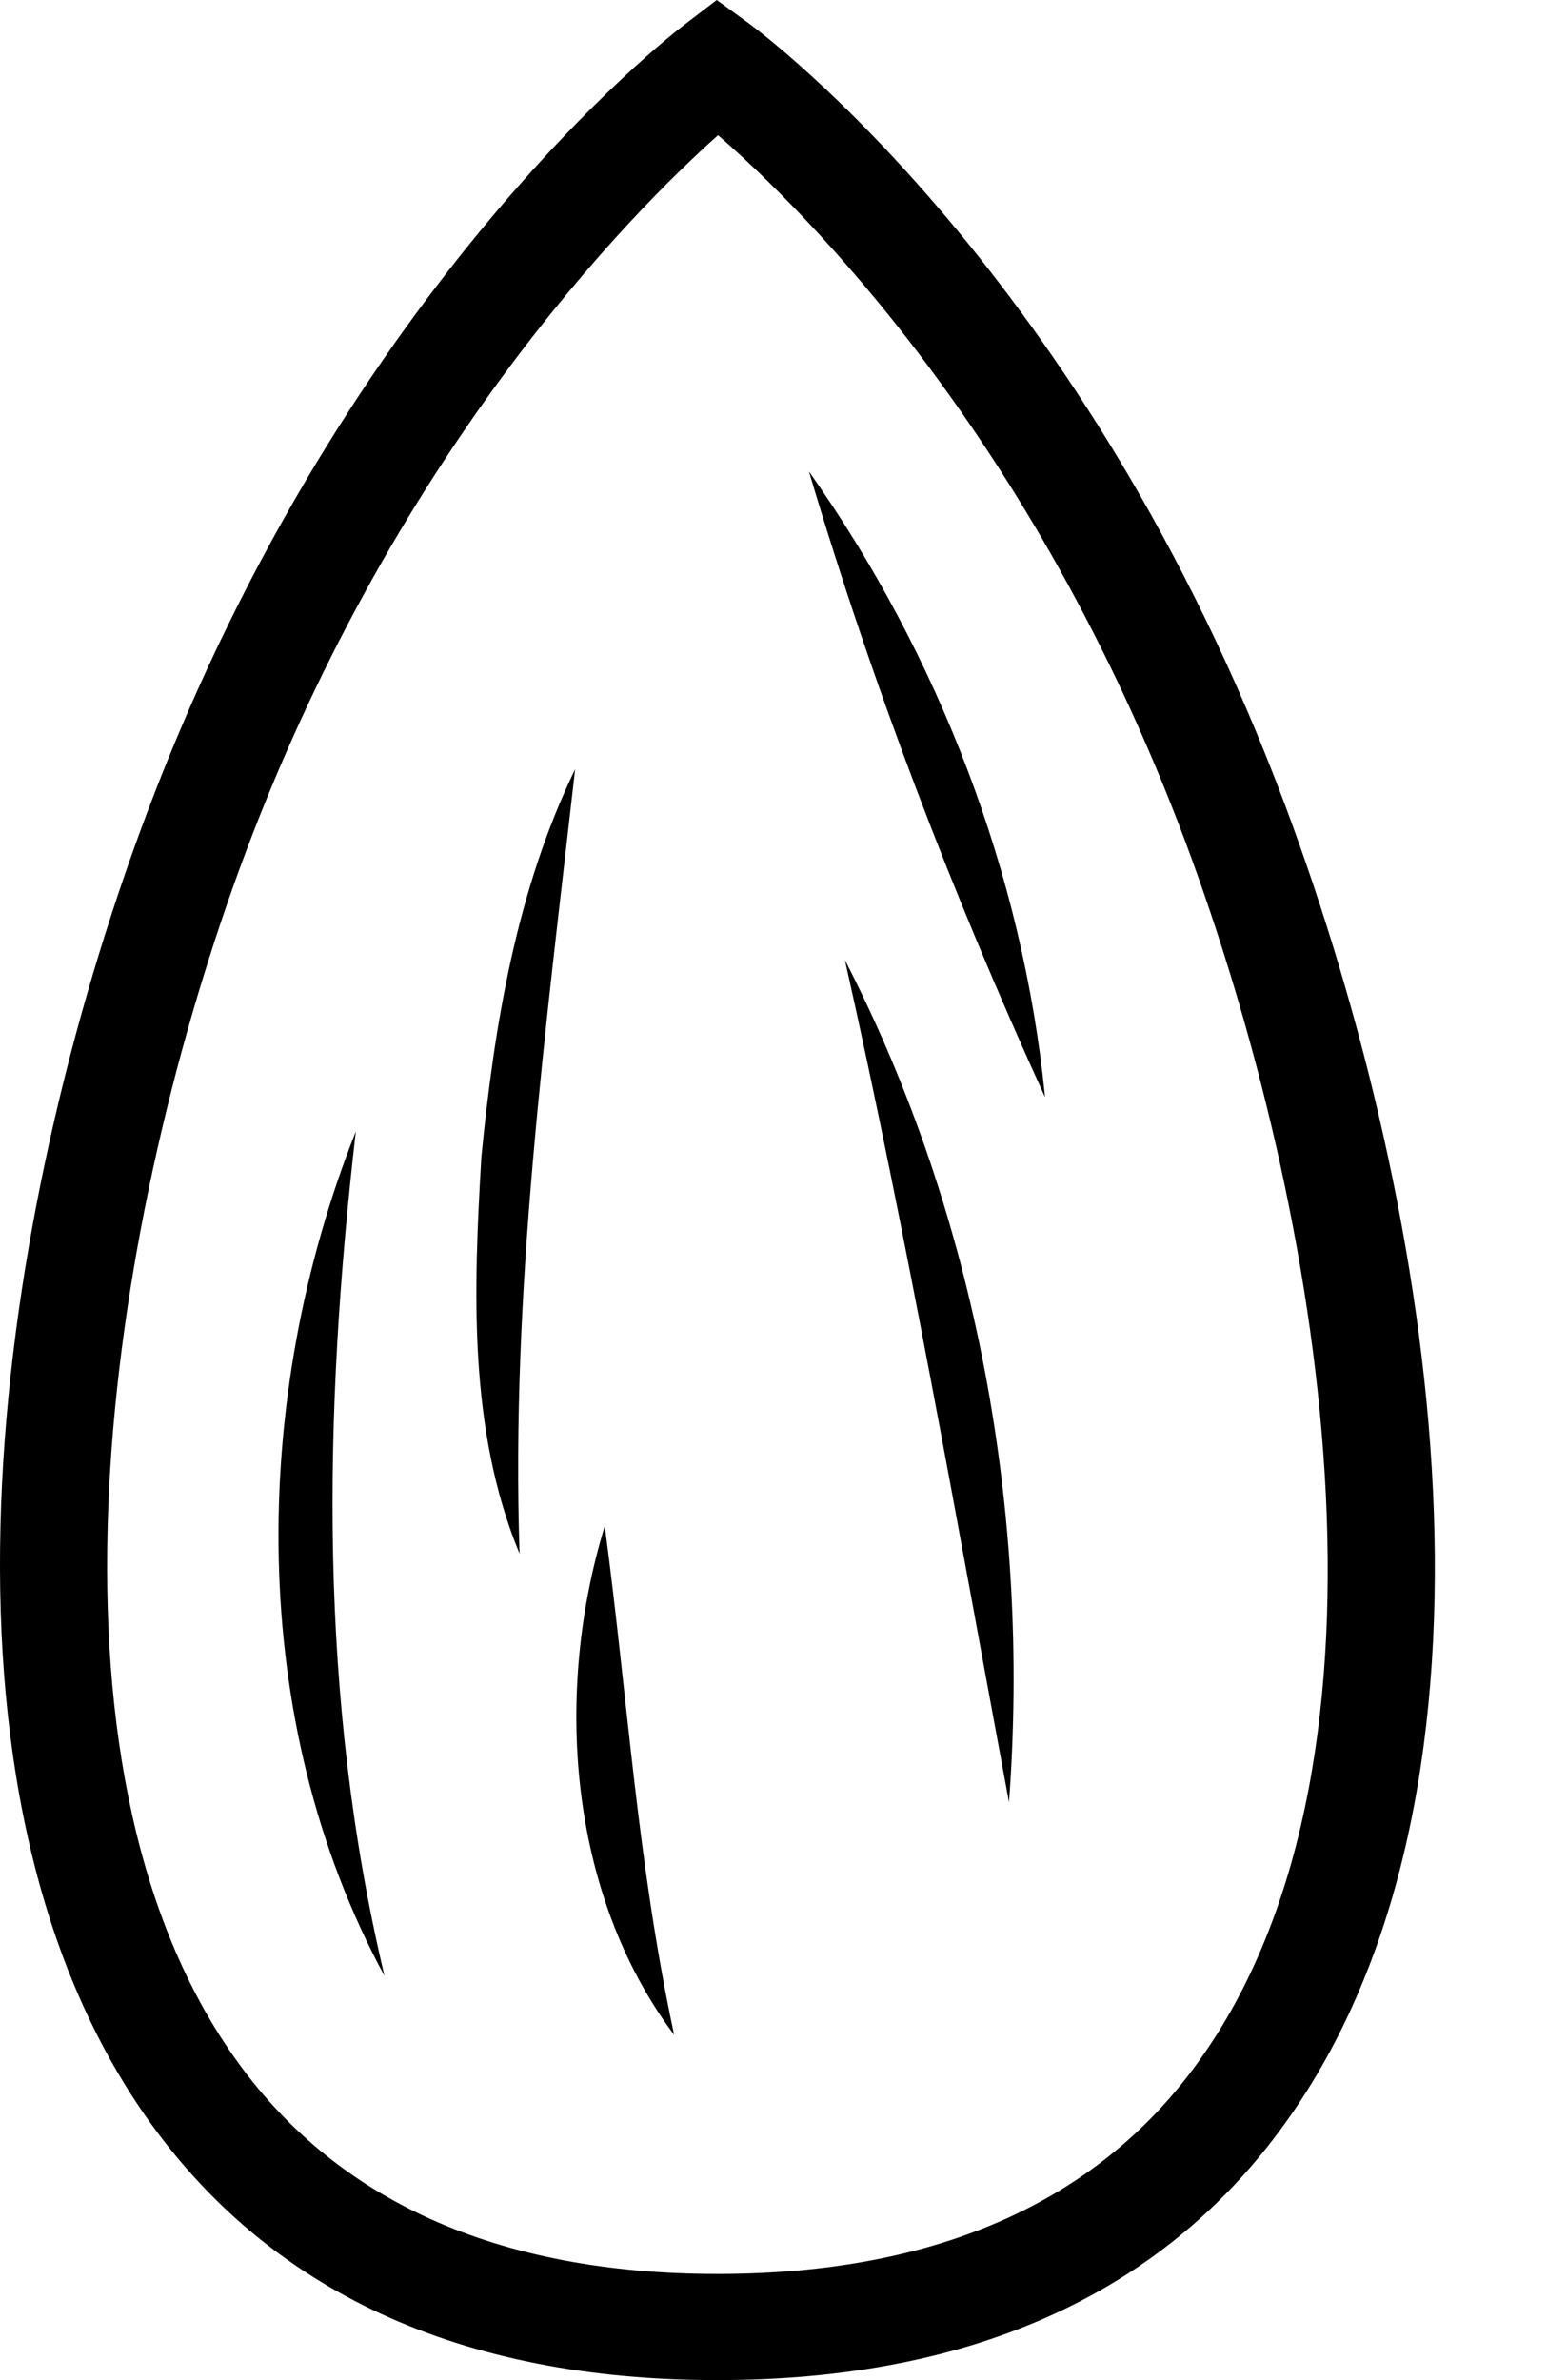 <svg width="13" height="20" viewBox="0 0 13 20" fill="none" xmlns="http://www.w3.org/2000/svg">
<path d="M10.797 6.76C9.126 2.294 6.406 0.28 6.292 0.196L6.023 0L5.76 0.201C5.64 0.29 2.82 2.468 1.163 7.026C-0.071 10.423 -0.701 15.033 1.227 17.787C2.257 19.256 3.871 20 6.026 20C8.2 20 9.823 19.25 10.85 17.77C12.797 14.967 12.098 10.243 10.797 6.76L10.797 6.76ZM10.116 17.261C9.269 18.487 7.892 19.108 6.029 19.108C4.182 19.108 2.811 18.493 1.96 17.275C0.225 14.799 0.899 10.373 2.002 7.331C3.275 3.828 5.309 1.782 6.034 1.136C6.739 1.749 8.683 3.657 9.96 7.07C11.126 10.196 11.868 14.738 10.116 17.261Z" fill="black"/>
<path d="M8.782 9.22C8.595 7.34 7.887 5.503 6.798 3.962C7.335 5.767 8.001 7.508 8.782 9.22Z" fill="black"/>
<path d="M8.479 15.144C8.659 12.726 8.211 10.228 7.1 8.067C7.629 10.42 8.038 12.771 8.479 15.144Z" fill="black"/>
<path d="M2.99 9.508C2.103 11.744 2.069 14.458 3.231 16.604C2.674 14.262 2.716 11.889 2.99 9.508Z" fill="black"/>
<path d="M4.045 9.723C3.98 10.834 3.933 12.009 4.366 13.056C4.291 10.845 4.585 8.657 4.833 6.464C4.341 7.48 4.154 8.61 4.045 9.723Z" fill="black"/>
<path d="M5.665 17.099C5.354 15.646 5.278 14.296 5.082 12.823C4.655 14.217 4.772 15.907 5.665 17.099Z" fill="black"/>
</svg>
